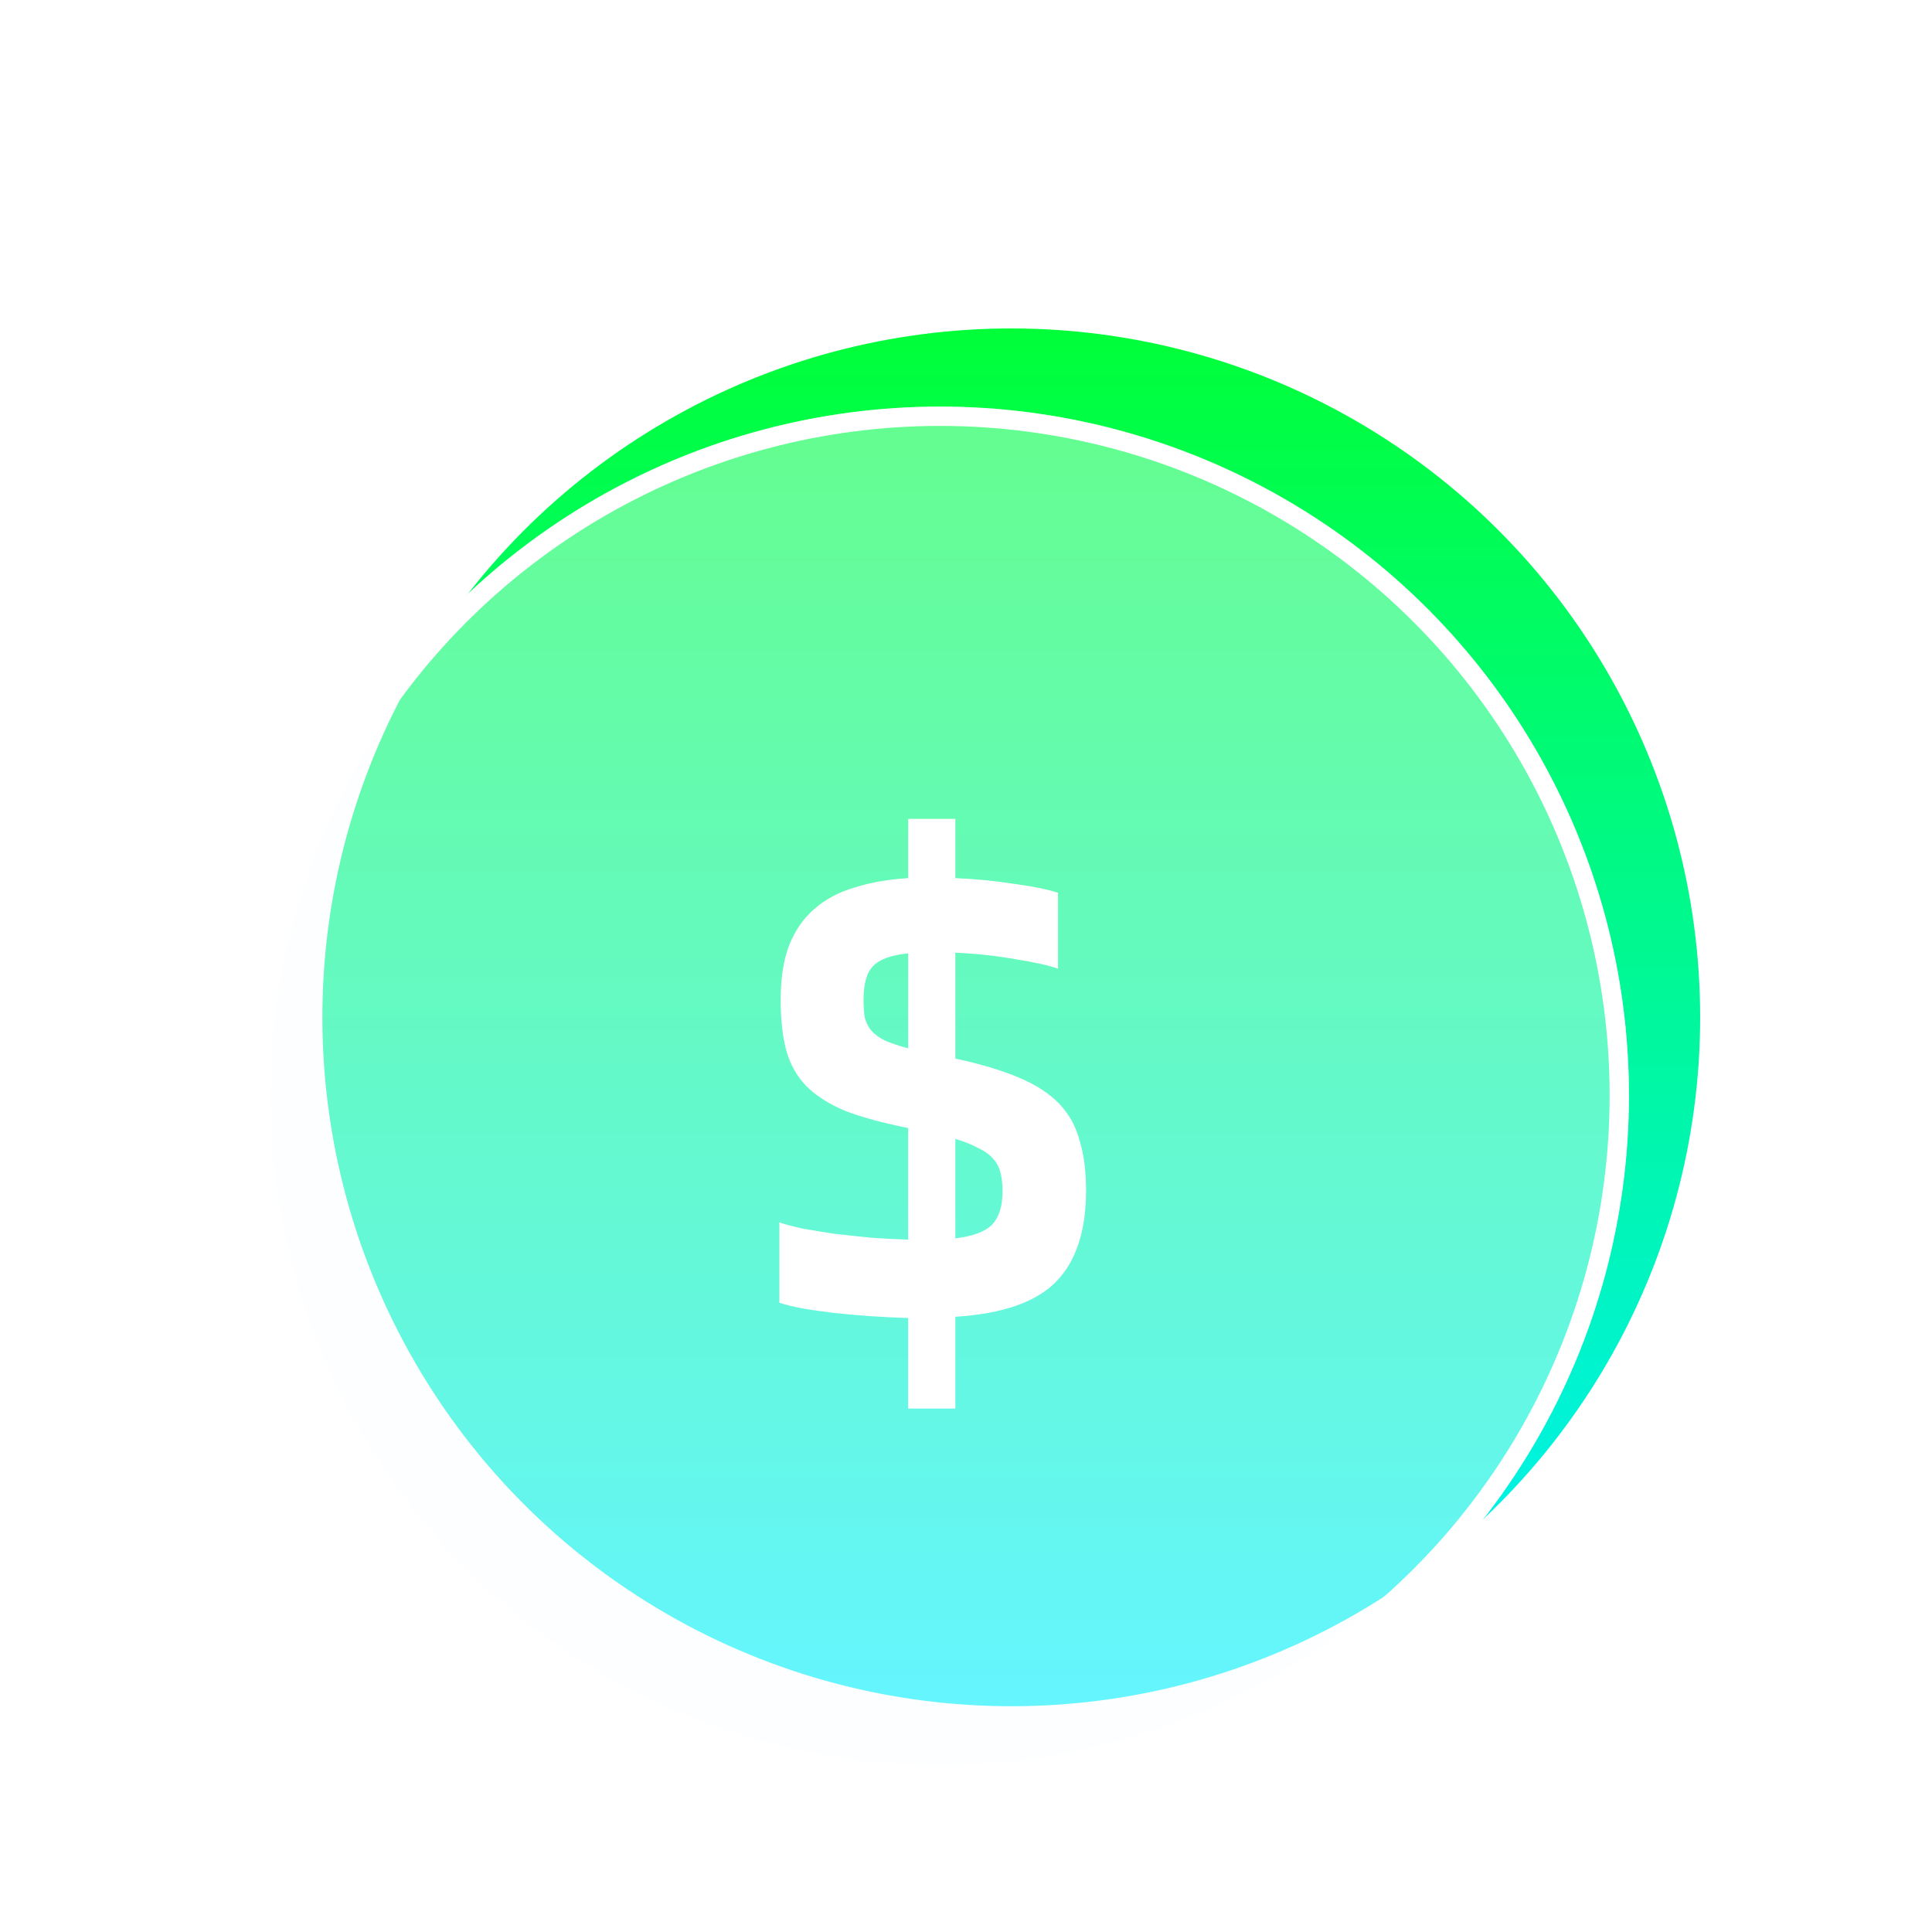 <svg width="100" height="100" viewBox="0 0 100 100" fill="none" xmlns="http://www.w3.org/2000/svg">
<g id="&#229;&#136;&#135;&#229;&#155;&#190;">
<g id="&#232;&#176;&#131;&#231;&#148;&#168;&#231;&#180;&#175;&#232;&#174;&#161;&#233;&#135;&#145;&#233;&#162;&#157;">
<g id="Group 47356" filter="url(#filter0_d_136_3479)">
<circle id="Ellipse 1480" cx="52.343" cy="47.657" r="35.657" fill="url(#paint0_linear_136_3479)"/>
<g id="Ellipse 1481" filter="url(#filter1_b_136_3479)">
<circle cx="48.657" cy="51.702" r="35.657" fill="#FAFCFF" fill-opacity="0.4"/>
<circle cx="48.657" cy="51.702" r="35.157" stroke="white"/>
</g>
<path id="$" d="M56.214 56.621C56.214 58.712 55.697 60.285 54.663 61.34C53.629 62.397 51.891 63.002 49.449 63.156V67.907H47.007V63.221C46.347 63.2 45.687 63.166 45.027 63.123C44.389 63.078 43.773 63.023 43.179 62.958C42.607 62.892 42.068 62.815 41.562 62.727C41.078 62.639 40.671 62.539 40.341 62.429V58.272C40.671 58.382 41.089 58.492 41.595 58.602C42.101 58.69 42.64 58.778 43.212 58.865C43.806 58.931 44.422 58.998 45.06 59.063C45.72 59.108 46.369 59.141 47.007 59.163V53.388C45.687 53.123 44.598 52.827 43.74 52.496C42.904 52.145 42.233 51.715 41.727 51.209C41.243 50.703 40.902 50.099 40.704 49.395C40.506 48.669 40.407 47.788 40.407 46.755C40.407 45.654 40.55 44.719 40.836 43.95C41.144 43.179 41.573 42.553 42.123 42.069C42.695 41.562 43.388 41.188 44.202 40.947C45.016 40.682 45.951 40.517 47.007 40.452V37.383H49.449V40.452C50.505 40.495 51.517 40.594 52.485 40.748C53.475 40.88 54.234 41.035 54.762 41.211V45.138C54.256 44.962 53.508 44.797 52.518 44.642C51.528 44.467 50.505 44.356 49.449 44.312V49.791C50.769 50.077 51.869 50.407 52.749 50.781C53.629 51.154 54.322 51.605 54.828 52.133C55.334 52.661 55.686 53.3 55.884 54.047C56.104 54.773 56.214 55.632 56.214 56.621ZM44.697 46.755C44.697 47.106 44.719 47.414 44.763 47.678C44.829 47.92 44.939 48.141 45.093 48.339C45.269 48.536 45.511 48.712 45.819 48.867C46.127 48.998 46.523 49.13 47.007 49.263V44.346C46.127 44.434 45.522 44.654 45.192 45.005C44.862 45.336 44.697 45.919 44.697 46.755ZM49.449 59.096C50.373 58.986 51.011 58.745 51.363 58.37C51.715 57.996 51.891 57.425 51.891 56.654C51.891 56.303 51.858 55.995 51.792 55.73C51.726 55.444 51.605 55.203 51.429 55.005C51.253 54.785 51 54.597 50.67 54.444C50.362 54.267 49.955 54.102 49.449 53.949V59.096Z" fill="white"/>
</g>
</g>
</g>
<defs>
<filter id="filter0_d_136_3479" x="8" y="12" width="85" height="85.359" filterUnits="userSpaceOnUse" color-interpolation-filters="sRGB">
<feFlood flood-opacity="0" result="BackgroundImageFix"/>
<feColorMatrix in="SourceAlpha" type="matrix" values="0 0 0 0 0 0 0 0 0 0 0 0 0 0 0 0 0 0 127 0" result="hardAlpha"/>
<feOffset dy="5"/>
<feGaussianBlur stdDeviation="2.5"/>
<feComposite in2="hardAlpha" operator="out"/>
<feColorMatrix type="matrix" values="0 0 0 0 0 0 0 0 0 0 0 0 0 0 0 0 0 0 0.51 0"/>
<feBlend mode="normal" in2="BackgroundImageFix" result="effect1_dropShadow_136_3479"/>
<feBlend mode="normal" in="SourceGraphic" in2="effect1_dropShadow_136_3479" result="shape"/>
</filter>
<filter id="filter1_b_136_3479" x="7" y="10.045" width="83.315" height="83.314" filterUnits="userSpaceOnUse" color-interpolation-filters="sRGB">
<feFlood flood-opacity="0" result="BackgroundImageFix"/>
<feGaussianBlur in="BackgroundImageFix" stdDeviation="3"/>
<feComposite in2="SourceAlpha" operator="in" result="effect1_backgroundBlur_136_3479"/>
<feBlend mode="normal" in="SourceGraphic" in2="effect1_backgroundBlur_136_3479" result="shape"/>
</filter>
<linearGradient id="paint0_linear_136_3479" x1="52.343" y1="12" x2="52.343" y2="83.315" gradientUnits="userSpaceOnUse">
<stop stop-color="#00FF38"/>
<stop offset="1" stop-color="#00F0FF"/>
</linearGradient>
</defs>
</svg>

